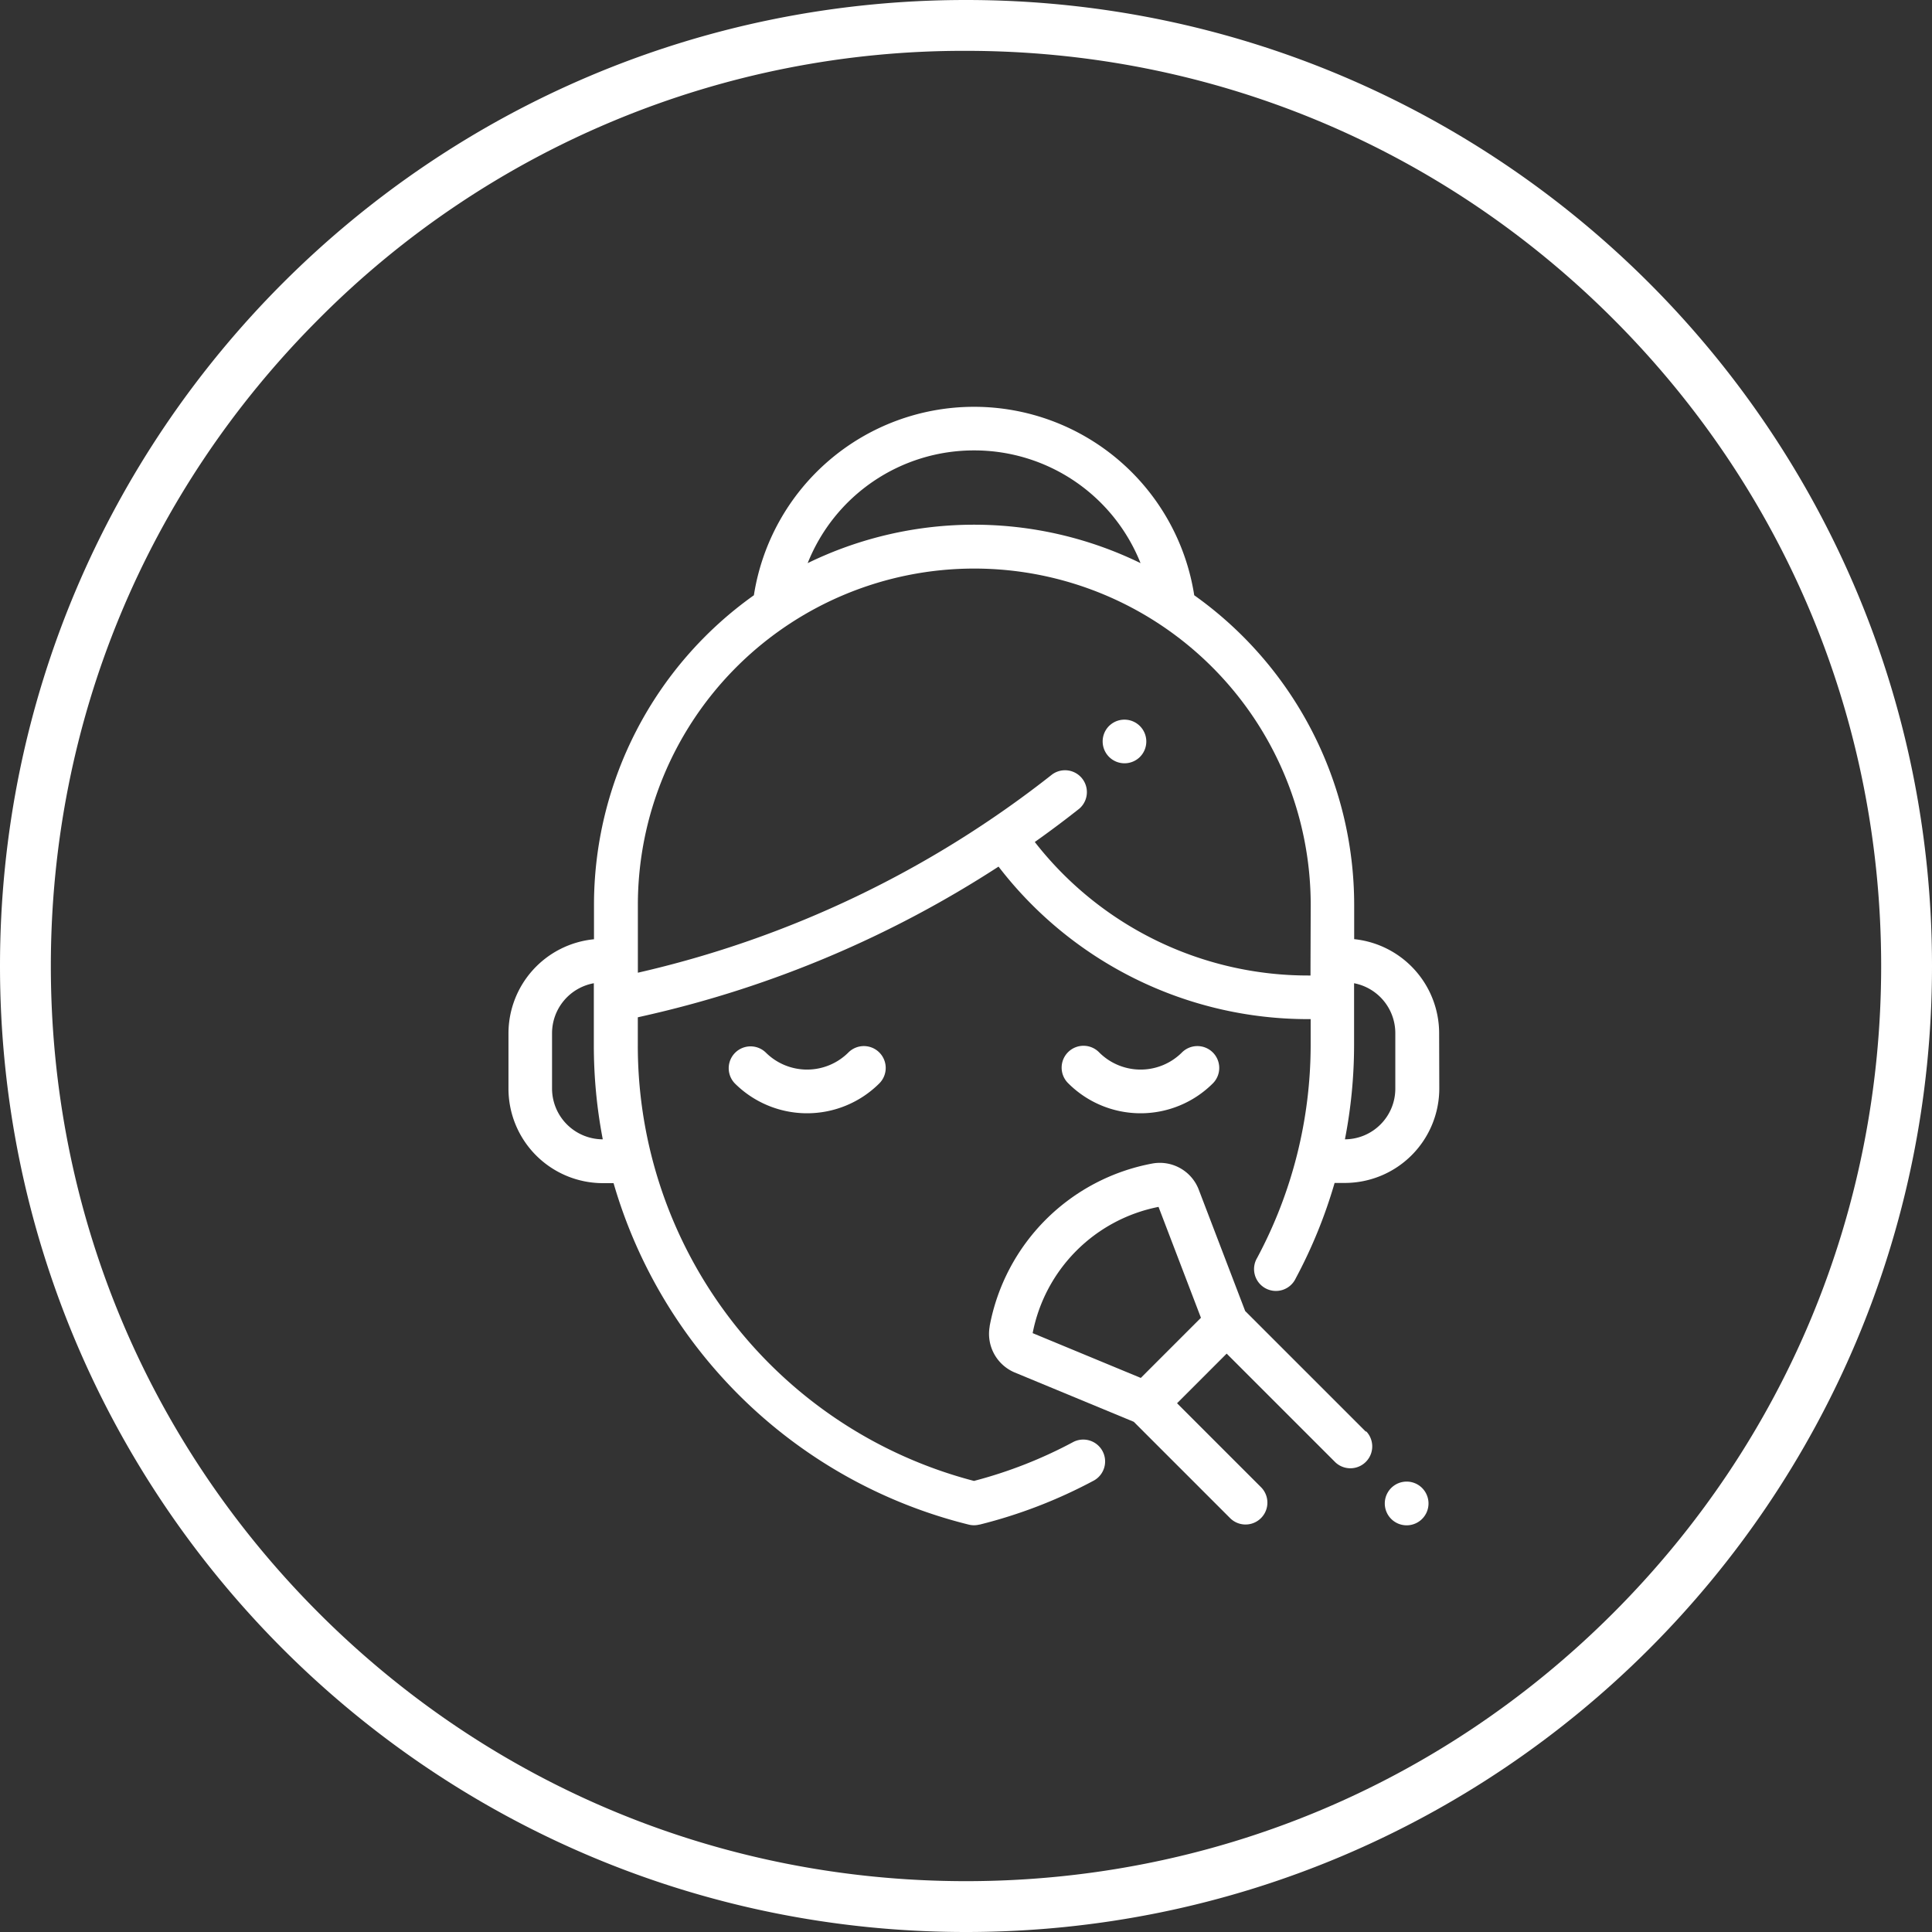 <svg xmlns="http://www.w3.org/2000/svg" viewBox="0 0 38 38"><rect x="0" y="0" width="38" height="38" fill="#333333" stroke="none"/><defs><style>.cls-1{fill:none}.cls-2,.cls-4{fill:#fff}.cls-3,.cls-4{stroke:none}</style></defs><g id="icon_makeup" data-name="icon makeup" transform="translate(-20 -2416)"><g id="Icon_masters" data-name="Icon masters" transform="translate(31 2350)"><g id="Icon.BG" class="cls-1"><path class="cls-3" d="M19 0A19 19 0 1 1 0 19 19 19 0 0 1 19 0z" transform="translate(-11 66)"/><path class="cls-4" d="M19 1A17.882 17.882 0 0 0 6.272 6.272C2.872 9.672 1 14.192 1 19s1.872 9.328 5.272 12.728C9.672 35.128 14.192 37 19 37s9.328-1.872 12.728-5.272C35.128 28.328 37 23.808 37 19s-1.872-9.328-5.272-12.728C28.328 2.872 23.808 1 19 1m0-1c10.493 0 19 8.507 19 19s-8.507 19-19 19S0 29.493 0 19 8.507 0 19 0z" transform="translate(-11 66)"/></g></g><g id="makeup_копия" data-name="makeup — копия" transform="translate(-12.947 2424)"><g id="Group_1752" data-name="Group 1752" transform="translate(47.274 12.575)"><g id="Group_1751" data-name="Group 1751"><path id="Path_6353" data-name="Path 6353" class="cls-2" d="M146.635 292.788a.43.43 0 0 0-.608 0 1.151 1.151 0 0 1-1.626 0 .43.43 0 0 0-.608.608 2.012 2.012 0 0 0 2.842 0 .43.43 0 0 0 0-.608z" transform="translate(-143.667 -292.662)"/></g></g><g id="Group_1754" data-name="Group 1754" transform="translate(53.834 12.575)"><g id="Group_1753" data-name="Group 1753"><path id="Path_6354" data-name="Path 6354" class="cls-2" d="M299.308 292.788a.43.43 0 0 0-.608 0 1.151 1.151 0 0 1-1.626 0 .43.43 0 1 0-.608.608 2.012 2.012 0 0 0 2.842 0 .43.43 0 0 0 0-.608z" transform="translate(-296.34 -292.662)"/></g></g><g id="Group_1756" data-name="Group 1756" transform="translate(42.946)"><g id="Group_1755" data-name="Group 1755"><path id="Path_6355" data-name="Path 6355" class="cls-2" d="M61.253 12.318a1.862 1.862 0 0 0-1.671-1.846V9.8a7.473 7.473 0 0 0-3.146-6.092 4.383 4.383 0 0 0-8.661 0A7.473 7.473 0 0 0 44.63 9.8v.674a1.862 1.862 0 0 0-1.682 1.847v1.088a1.859 1.859 0 0 0 1.859 1.862h.208A9.7 9.7 0 0 0 52 21.987a.43.43 0 0 0 .208 0h.007a9.733 9.733 0 0 0 2.255-.871.43.43 0 0 0-.407-.757 8.872 8.872 0 0 1-1.959.769 8.846 8.846 0 0 1-6.612-8.57v-.549l.185-.042a21.415 21.415 0 0 0 6.91-2.922 7.673 7.673 0 0 0 6.09 3h.049v.508a8.882 8.882 0 0 1-1.052 4.187.43.43 0 1 0 .757.406 9.689 9.689 0 0 0 .766-1.879h.2a1.859 1.859 0 0 0 1.859-1.863zm-16.448 2.091a1 1 0 0 1-1-1v-1.088a1 1 0 0 1 .822-.982v1.219a9.78 9.78 0 0 0 .176 1.852zm7.3-13.55a3.518 3.518 0 0 1 3.275 2.217 7.467 7.467 0 0 0-6.547 0A3.518 3.518 0 0 1 52.106.859zM58.723 11v.187h-.049A6.814 6.814 0 0 1 53.3 8.561q.446-.316.875-.655a.43.43 0 0 0-.533-.674 20.535 20.535 0 0 1-8.149 3.9V9.8a6.617 6.617 0 1 1 13.234 0zm1.377 3.116a.993.993 0 0 1-.7.293 9.715 9.715 0 0 0 .18-1.855v-1.215a1 1 0 0 1 .811.98v1.088a.993.993 0 0 1-.291.709z" transform="translate(-42.946)"/></g></g><g id="Group_1758" data-name="Group 1758" transform="translate(54.628 6.154)"><g id="Group_1757" data-name="Group 1757"><path id="Path_6356" data-name="Path 6356" class="cls-2" d="M315.572 143.367a.43.43 0 0 0-.607-.034l-.006.005a.43.43 0 0 0 .573.641l.006-.005a.43.43 0 0 0 .034-.607z" transform="translate(-314.816 -143.223)"/></g></g><g id="Group_1760" data-name="Group 1760" transform="translate(52.395 14.873)"><g id="Group_1759" data-name="Group 1759"><path id="Path_6357" data-name="Path 6357" class="cls-2" d="M270.261 351.433l-2.374-2.374-.913-2.387a.82.82 0 0 0-.913-.514 4 4 0 0 0-3.2 3.2v.01a.824.824 0 0 0 .493.9l2.342.97 1.9 1.9a.43.43 0 0 0 .608-.608l-1.657-1.657.976-.976 2.135 2.135a.43.43 0 0 0 .608-.608zm-4.427-1.058l-2.127-.881a3.14 3.14 0 0 1 2.476-2.483l.834 2.181z" transform="translate(-262.844 -346.146)"/></g></g><g id="Group_1762" data-name="Group 1762" transform="translate(60.184 21.141)"><g id="Group_1761" data-name="Group 1761"><path id="Path_6358" data-name="Path 6358" class="cls-2" d="M444.866 492.126a.43.43 0 1 0 .126.3.433.433 0 0 0-.126-.3z" transform="translate(-444.132 -492)"/></g></g></g></g></svg>